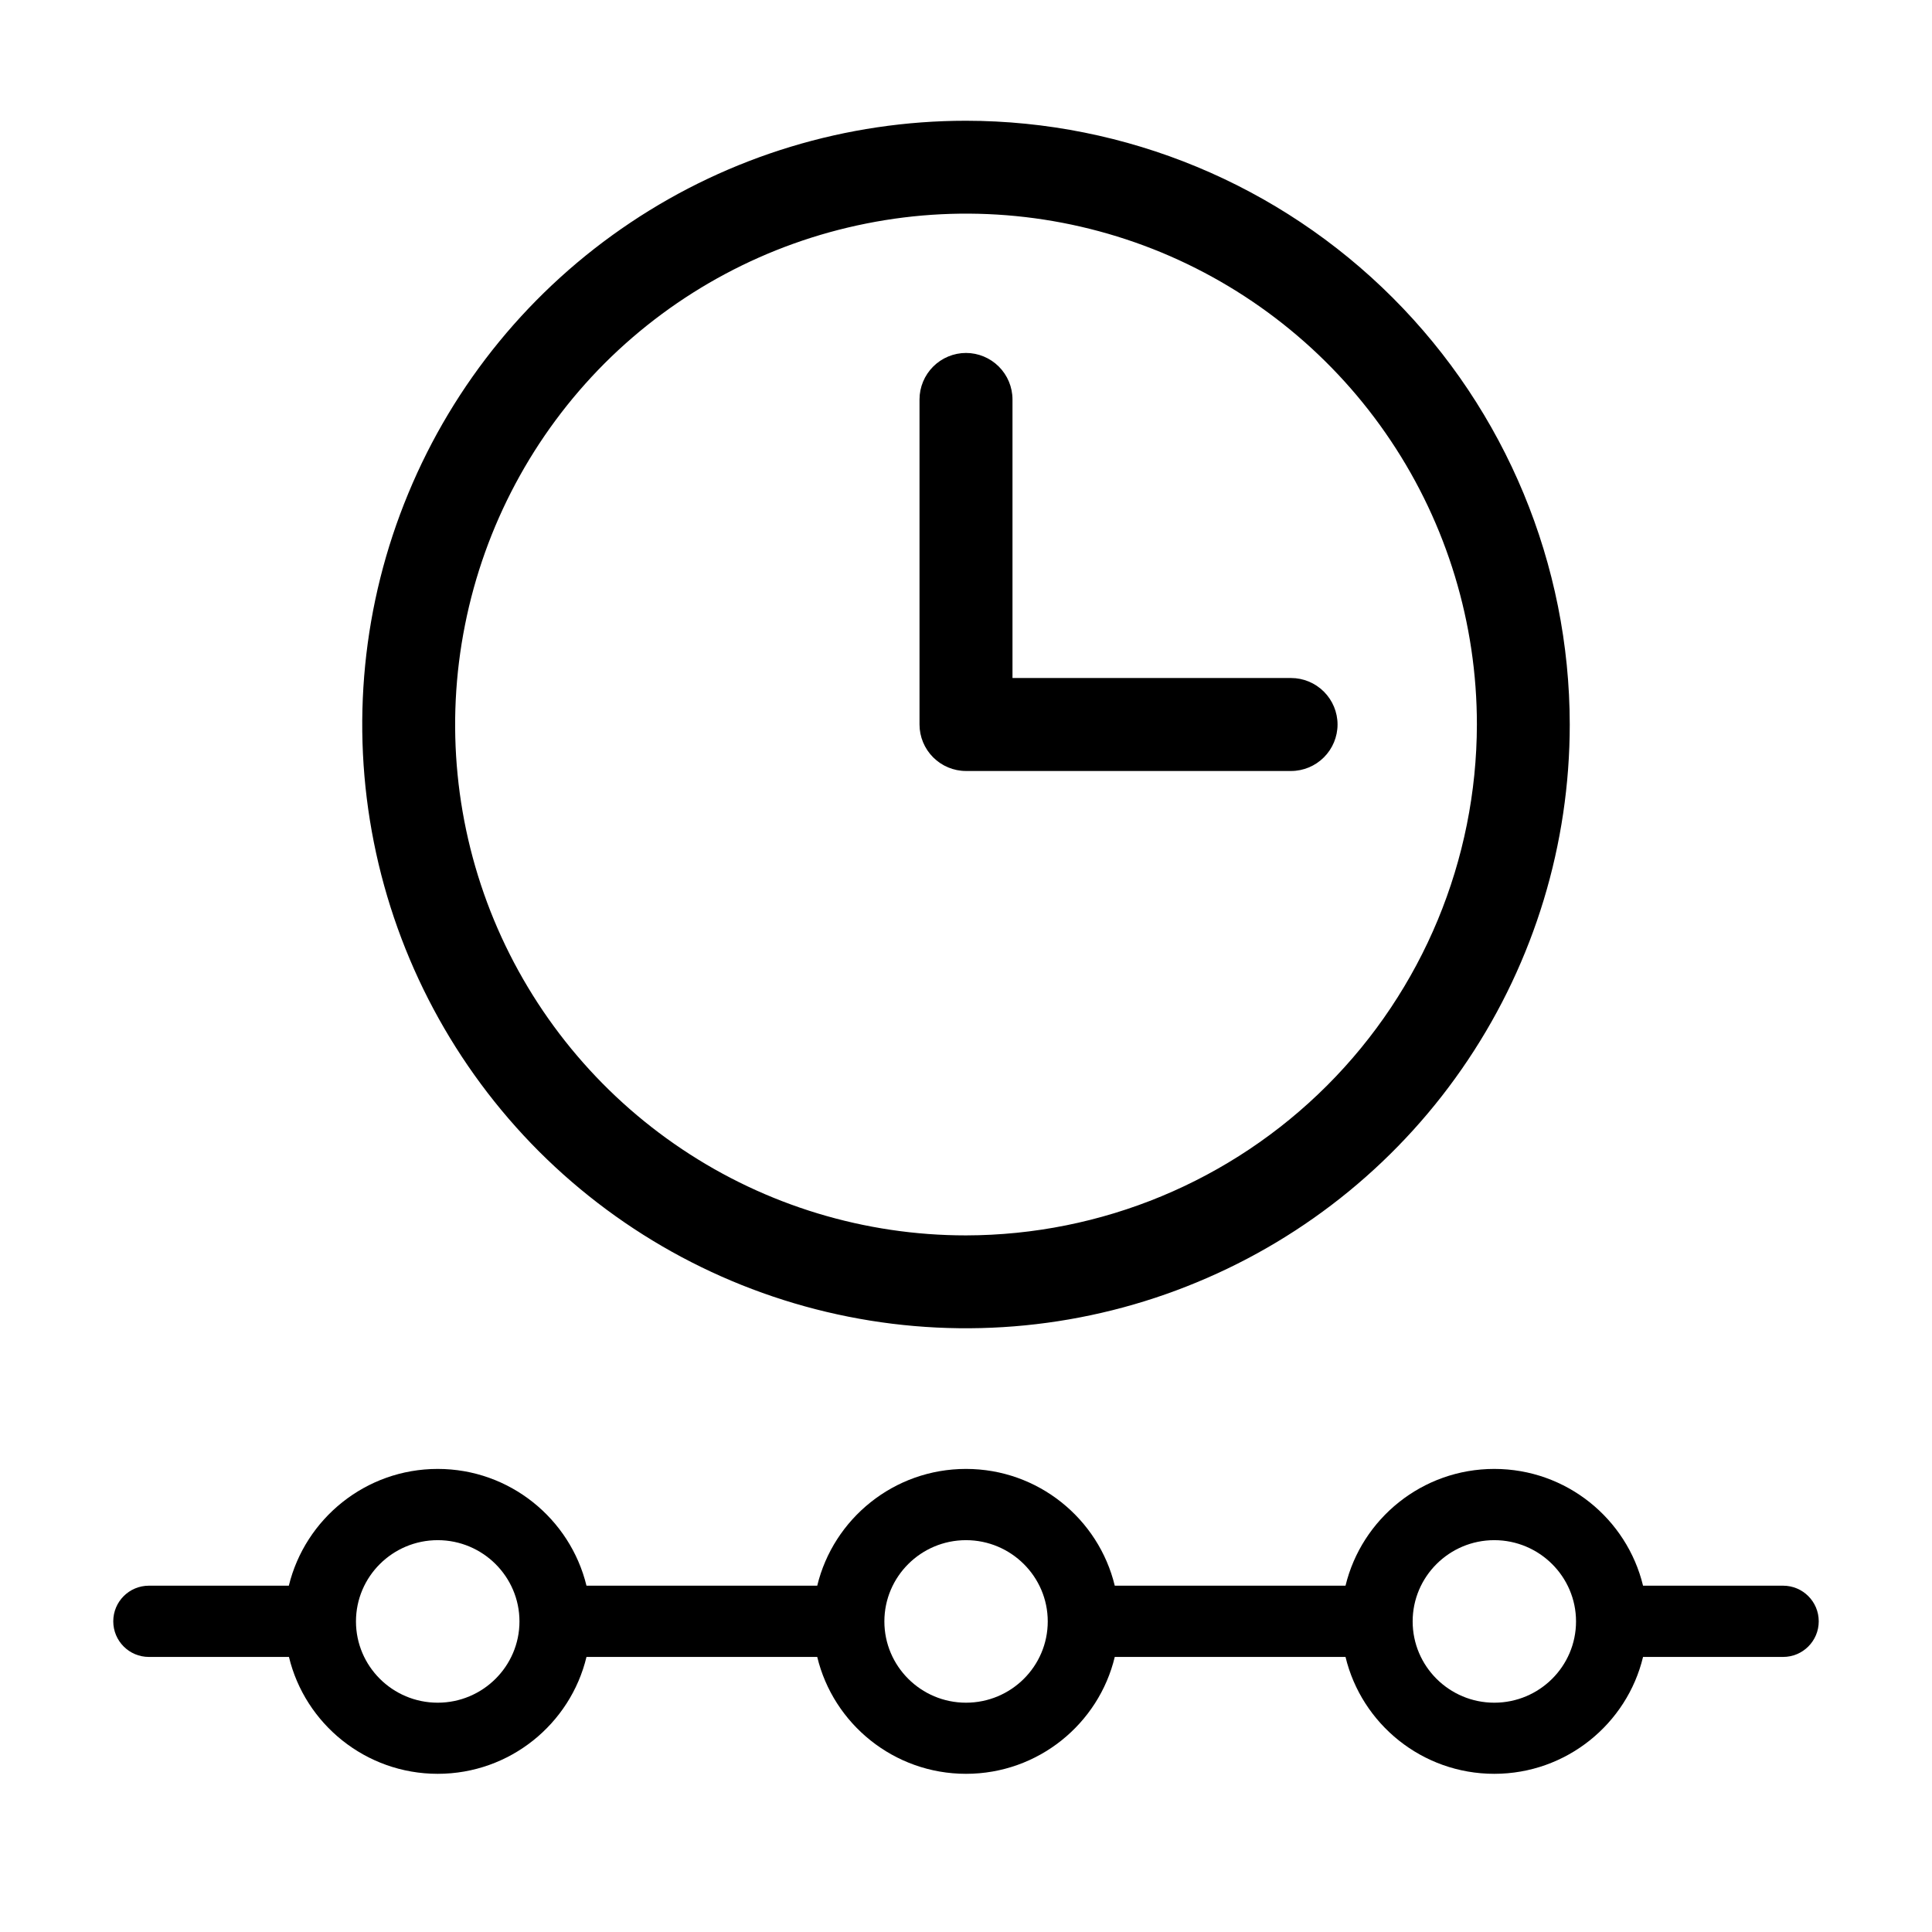 <svg width="16" height="16" viewBox="0 0 16 16" xmlns="http://www.w3.org/2000/svg" id="timeline">
<path d="M1.233 13.722H2.393C2.526 14.276 3.028 14.69 3.625 14.69C4.223 14.69 4.724 14.276 4.857 13.722H6.768C6.901 14.276 7.403 14.69 8 14.69C8.598 14.69 9.099 14.276 9.232 13.722H11.143C11.276 14.276 11.777 14.69 12.375 14.69C12.972 14.69 13.474 14.276 13.607 13.722H14.767C14.93 13.722 15.062 13.59 15.062 13.427C15.062 13.264 14.93 13.132 14.767 13.132H13.607C13.473 12.578 12.972 12.165 12.375 12.165C11.778 12.165 11.277 12.578 11.143 13.132H9.232C9.098 12.578 8.597 12.165 8 12.165C7.403 12.165 6.902 12.578 6.768 13.132H4.857C4.722 12.578 4.221 12.165 3.625 12.165C3.028 12.165 2.527 12.578 2.392 13.132H1.233C1.07 13.132 0.938 13.264 0.938 13.427C0.938 13.59 1.07 13.722 1.233 13.722ZM12.375 12.755C12.748 12.755 13.052 13.057 13.052 13.428C13.052 13.799 12.749 14.101 12.375 14.101C12.002 14.101 11.699 13.799 11.699 13.428C11.699 13.057 12.002 12.755 12.375 12.755ZM8 12.755C8.373 12.755 8.677 13.057 8.677 13.428C8.677 13.799 8.374 14.101 8 14.101C7.627 14.101 7.324 13.799 7.324 13.428C7.324 13.057 7.627 12.755 8 12.755ZM3.625 12.755C3.998 12.755 4.302 13.057 4.302 13.428C4.302 13.799 3.998 14.101 3.625 14.101C3.251 14.101 2.948 13.799 2.948 13.428C2.948 13.057 3.251 12.755 3.625 12.755Z" stroke-width="0.125"/>
<path d="M8 1C7.011 1 6.044 1.293 5.222 1.843C4.4 2.392 3.759 3.173 3.381 4.087C3.002 5 2.903 6.006 3.096 6.975C3.289 7.945 3.765 8.836 4.464 9.536C5.164 10.235 6.055 10.711 7.025 10.904C7.994 11.097 9 10.998 9.913 10.619C10.827 10.241 11.608 9.6 12.157 8.778C12.707 7.956 13 6.989 13 6C12.999 4.674 12.471 3.403 11.534 2.466C10.597 1.529 9.326 1.001 8 1ZM8 10.231C7.163 10.231 6.345 9.983 5.65 9.518C4.954 9.053 4.412 8.392 4.091 7.619C3.771 6.846 3.687 5.995 3.851 5.175C4.014 4.354 4.417 3.6 5.008 3.008C5.6 2.417 6.354 2.014 7.175 1.851C7.995 1.687 8.846 1.771 9.619 2.091C10.392 2.412 11.053 2.954 11.518 3.65C11.983 4.345 12.231 5.163 12.231 6C12.229 7.122 11.783 8.197 10.99 8.99C10.197 9.783 9.122 10.229 8 10.231ZM11.077 6C11.077 6.102 11.036 6.2 10.964 6.272C10.892 6.344 10.794 6.385 10.692 6.385H8C7.898 6.385 7.8 6.344 7.728 6.272C7.656 6.2 7.615 6.102 7.615 6V3.308C7.615 3.206 7.656 3.108 7.728 3.036C7.8 2.964 7.898 2.923 8 2.923C8.102 2.923 8.2 2.964 8.272 3.036C8.344 3.108 8.385 3.206 8.385 3.308V5.615H10.692C10.794 5.615 10.892 5.656 10.964 5.728C11.036 5.8 11.077 5.898 11.077 6Z"/>
</svg>
